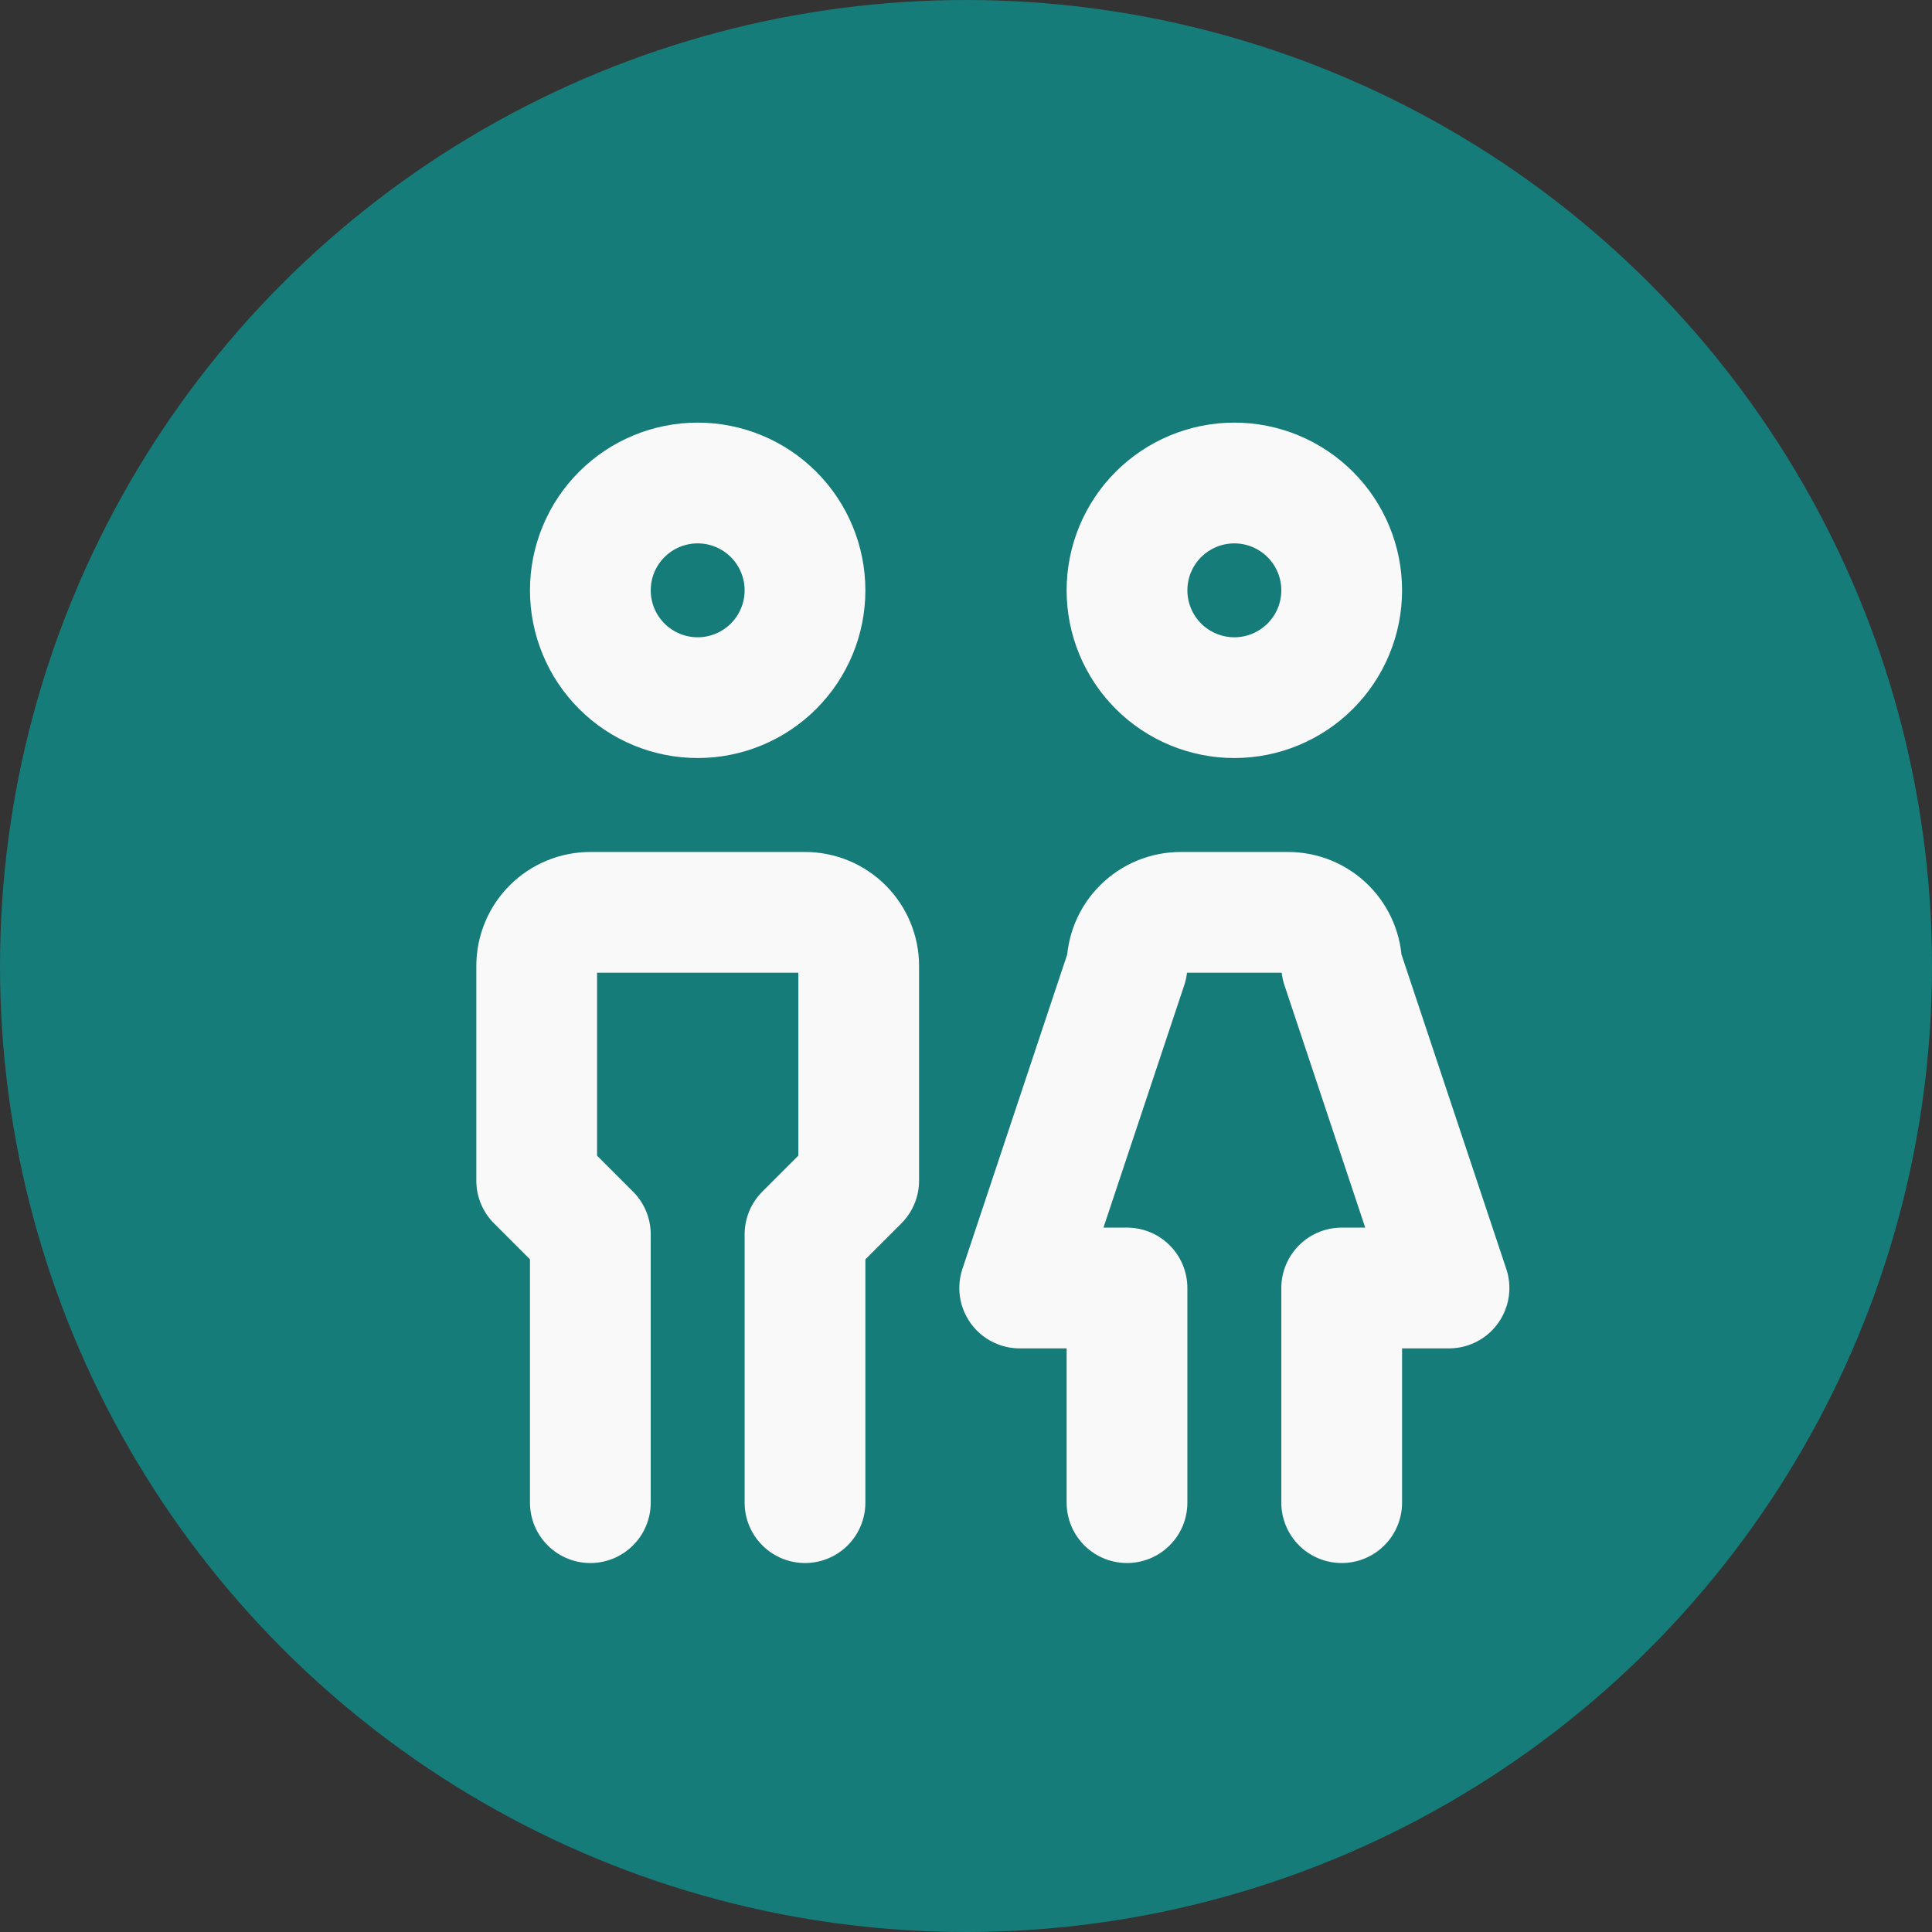 <svg width="48" height="48" viewBox="0 0 48 48" fill="none" xmlns="http://www.w3.org/2000/svg">
<rect x="0" y="0" width="48" height="48" fill="#333333" stroke="none"/>
<circle cx="24" cy="24" r="24" fill="#167C79"/>
<path d="M14.667 37.333V30.667L13.334 29.333V24C13.334 23.646 13.474 23.307 13.724 23.057C13.974 22.807 14.313 22.667 14.667 22.667H20C20.354 22.667 20.693 22.807 20.943 23.057C21.193 23.307 21.334 23.646 21.334 24V29.333L20 30.667V37.333M28 37.333V32H25.334L28 24C28 23.646 28.141 23.307 28.391 23.057C28.641 22.807 28.98 22.667 29.334 22.667H32C32.354 22.667 32.693 22.807 32.943 23.057C33.193 23.307 33.334 23.646 33.334 24L36 32H33.334V37.333M14.667 14.667C14.667 15.374 14.948 16.052 15.448 16.552C15.948 17.052 16.626 17.333 17.334 17.333C18.041 17.333 18.719 17.052 19.219 16.552C19.719 16.052 20 15.374 20 14.667C20 13.959 19.719 13.281 19.219 12.781C18.719 12.281 18.041 12 17.334 12C16.626 12 15.948 12.281 15.448 12.781C14.948 13.281 14.667 13.959 14.667 14.667ZM28 14.667C28 15.374 28.281 16.052 28.781 16.552C29.281 17.052 29.96 17.333 30.667 17.333C31.374 17.333 32.052 17.052 32.552 16.552C33.053 16.052 33.334 15.374 33.334 14.667C33.334 13.959 33.053 13.281 32.552 12.781C32.052 12.281 31.374 12 30.667 12C29.96 12 29.281 12.281 28.781 12.781C28.281 13.281 28 13.959 28 14.667Z" stroke="#F9F9F9" stroke-width="3" stroke-linecap="round" stroke-linejoin="round"/>
</svg>
